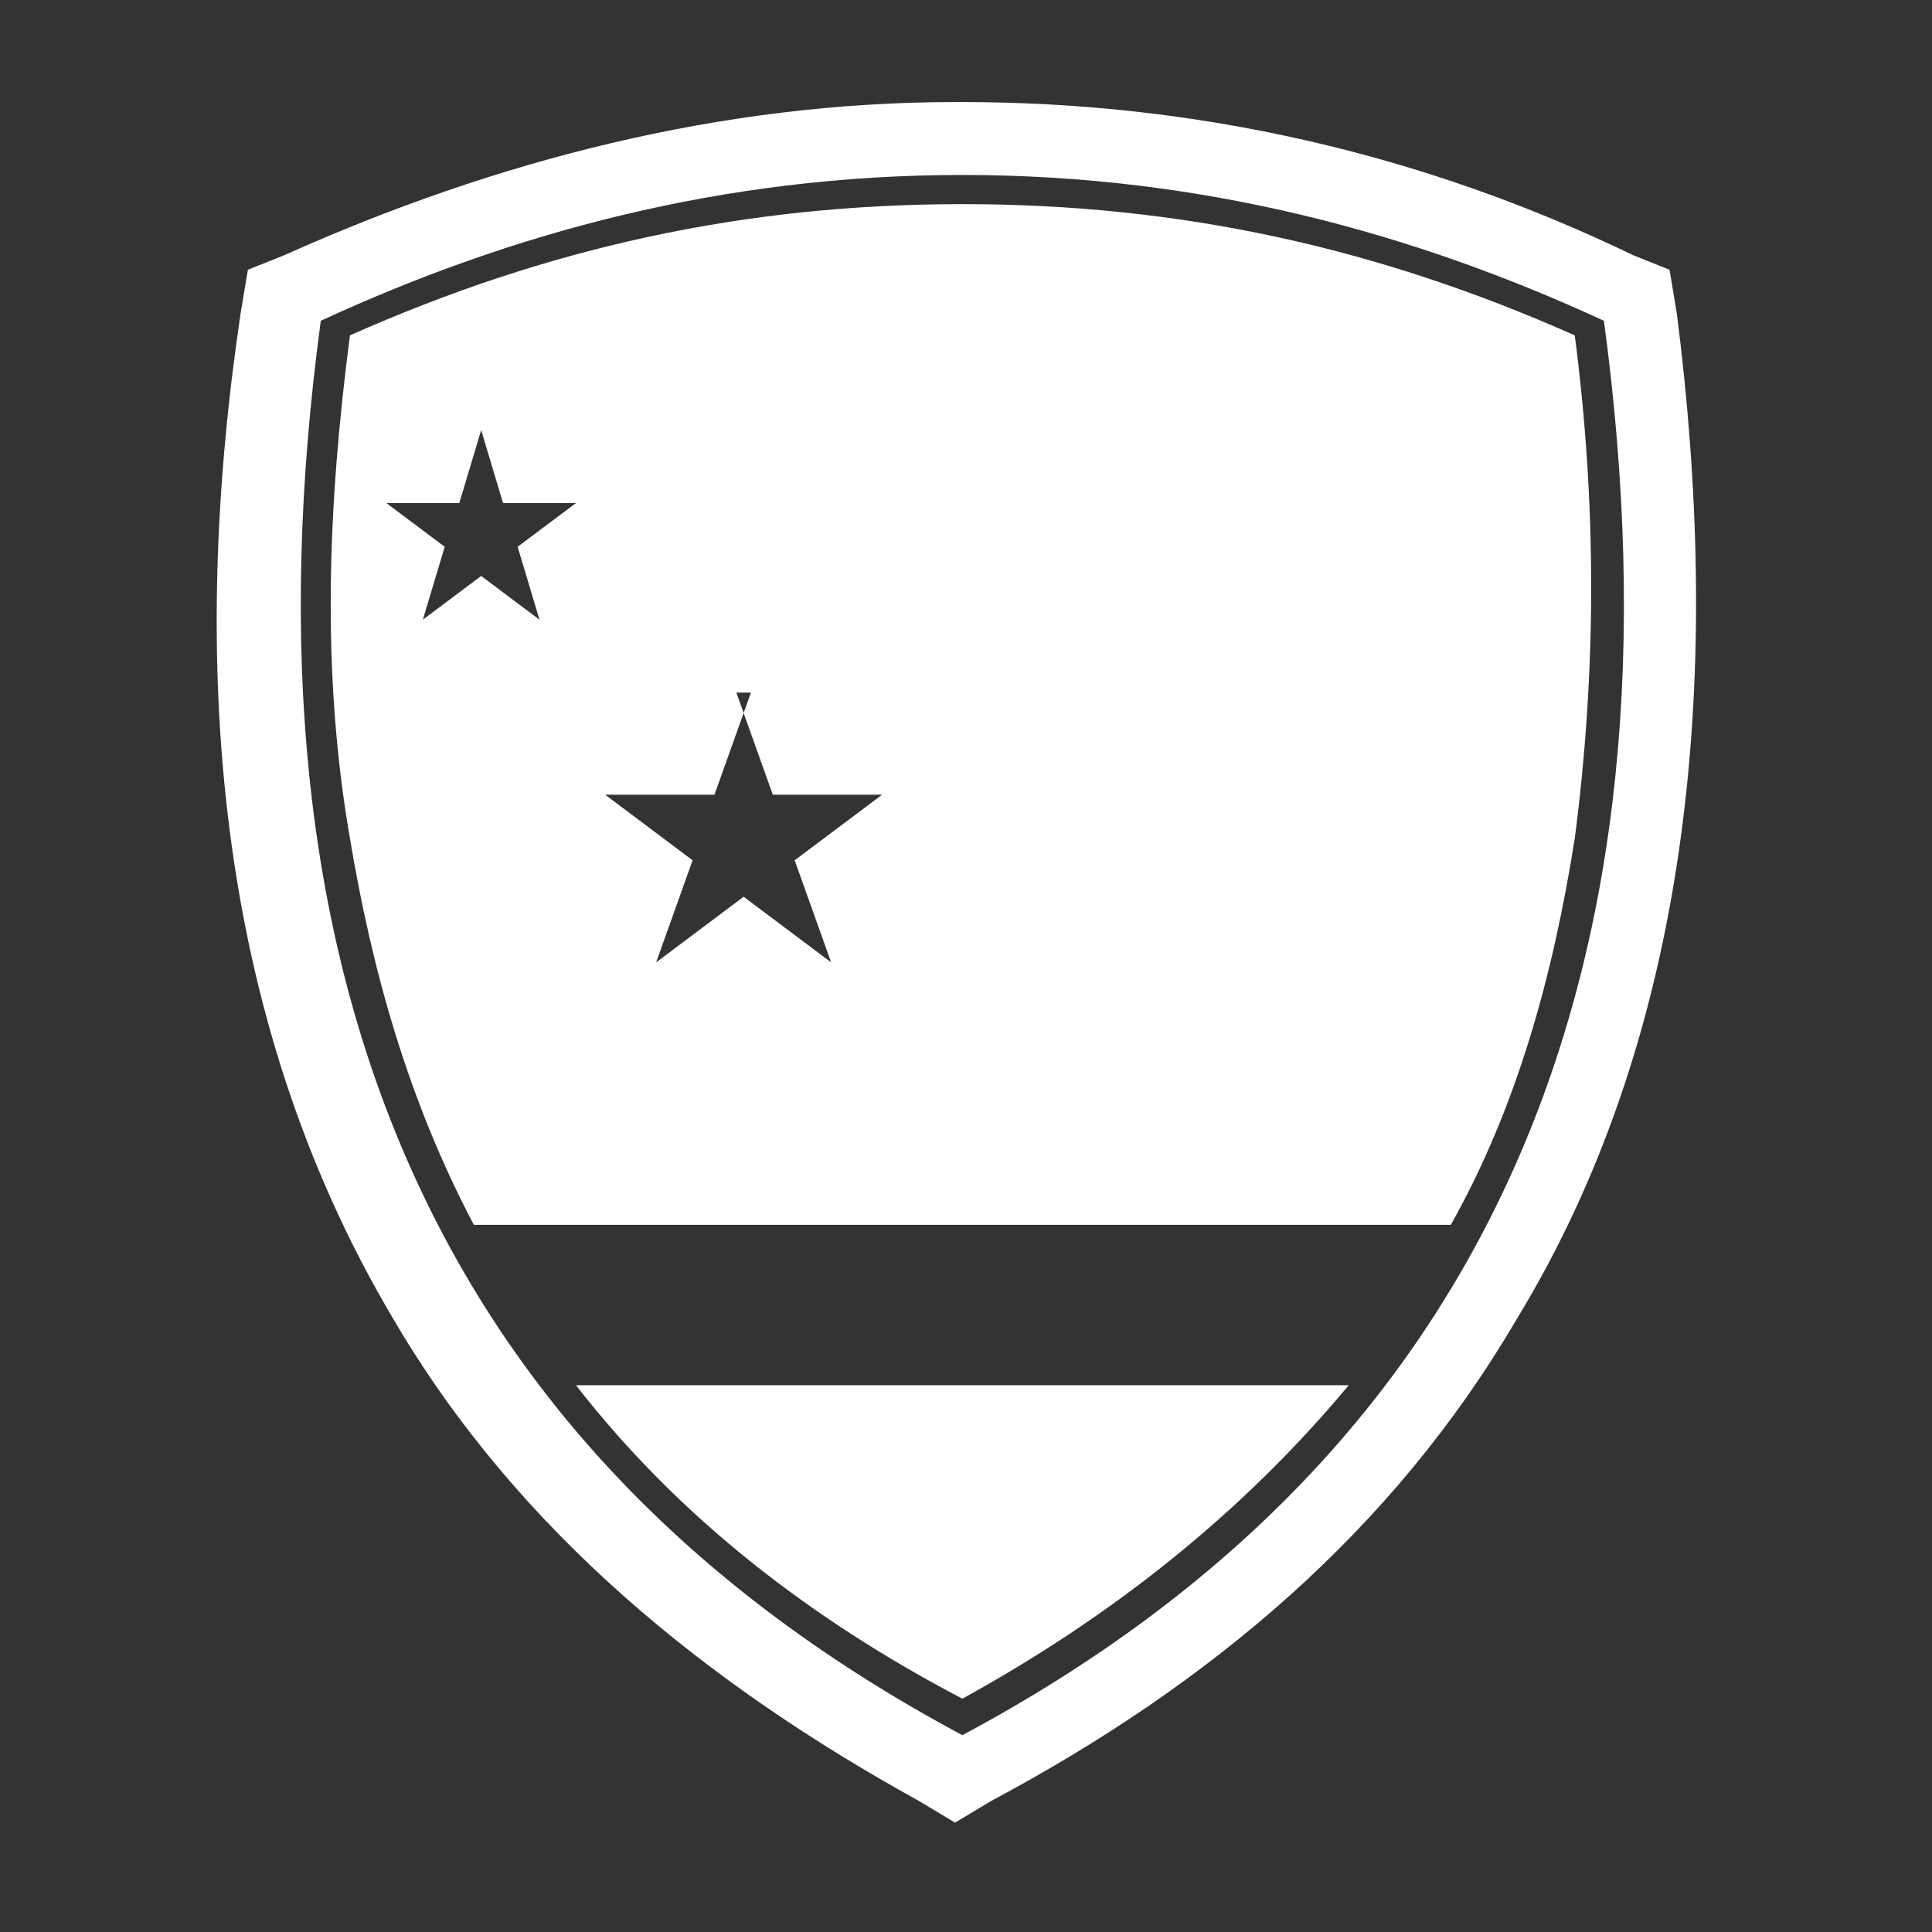 <svg xmlns="http://www.w3.org/2000/svg" xml:space="preserve" width="26" height="26" viewBox="0 0 26.5 26.5" style="fill-rule:evenodd;image-rendering:optimizeQuality;shape-rendering:geometricPrecision;text-rendering:geometricPrecision"><rect x="0" y="0" width="26.5" height="26.5" fill="#333333" stroke="none"/><defs><style type="text/css">
    .fil0 {fill:#ffffff}
   </style></defs><path class="fil0" d="M13.2 1.4c3.2 0 6.3 0.7 9.2 2.1l0.5 0.2 0.1 0.6c0.6 4.7 0.3 9.7-2.2 13.8-1.7 2.9-4.2 5-7.2 6.6l-0.5 0.3-0.5-0.3c-2.9-1.6-5.5-3.7-7.2-6.6-2.5-4.2-2.8-9.1-2.1-13.8l0.1-0.6 0.5-0.2c2.9-1.3 6-2.1 9.2-2.1zm0 1c-3.3 0-6.2 0.8-8.8 2-1.2 8.9 1.5 15.5 8.8 19.4 7.3-3.9 10-10.5 8.8-19.4-2.6-1.2-5.5-2-8.8-2zm-8.4 2.2c-0.3 2.3-0.4 4.6 0 6.9 0.3 1.8 0.8 3.6 1.7 5.3l13.4 0c0.9-1.6 1.4-3.4 1.7-5.3 0.3-2.3 0.3-4.6 0-6.9-2.7-1.2-5.4-1.8-8.4-1.8-3 0-5.7 0.6-8.4 1.8zm3.1 14.4c1.4 1.8 3.2 3.2 5.3 4.3 2-1.1 3.8-2.5 5.3-4.3l-10.5 0zm-1.3-13.1l0.3 1 1 0-0.8 0.6 0.3 1-0.8-0.6-0.8 0.6 0.3-1-0.8-0.6 1 0 0.3-1zm3.5 3.6l0.5 1.4 1.5 0-1.2 0.9 0.5 1.4-1.2-0.9-1.2 0.9 0.5-1.4-1.2-0.9 1.5 0 0.5-1.4z"/></svg>
